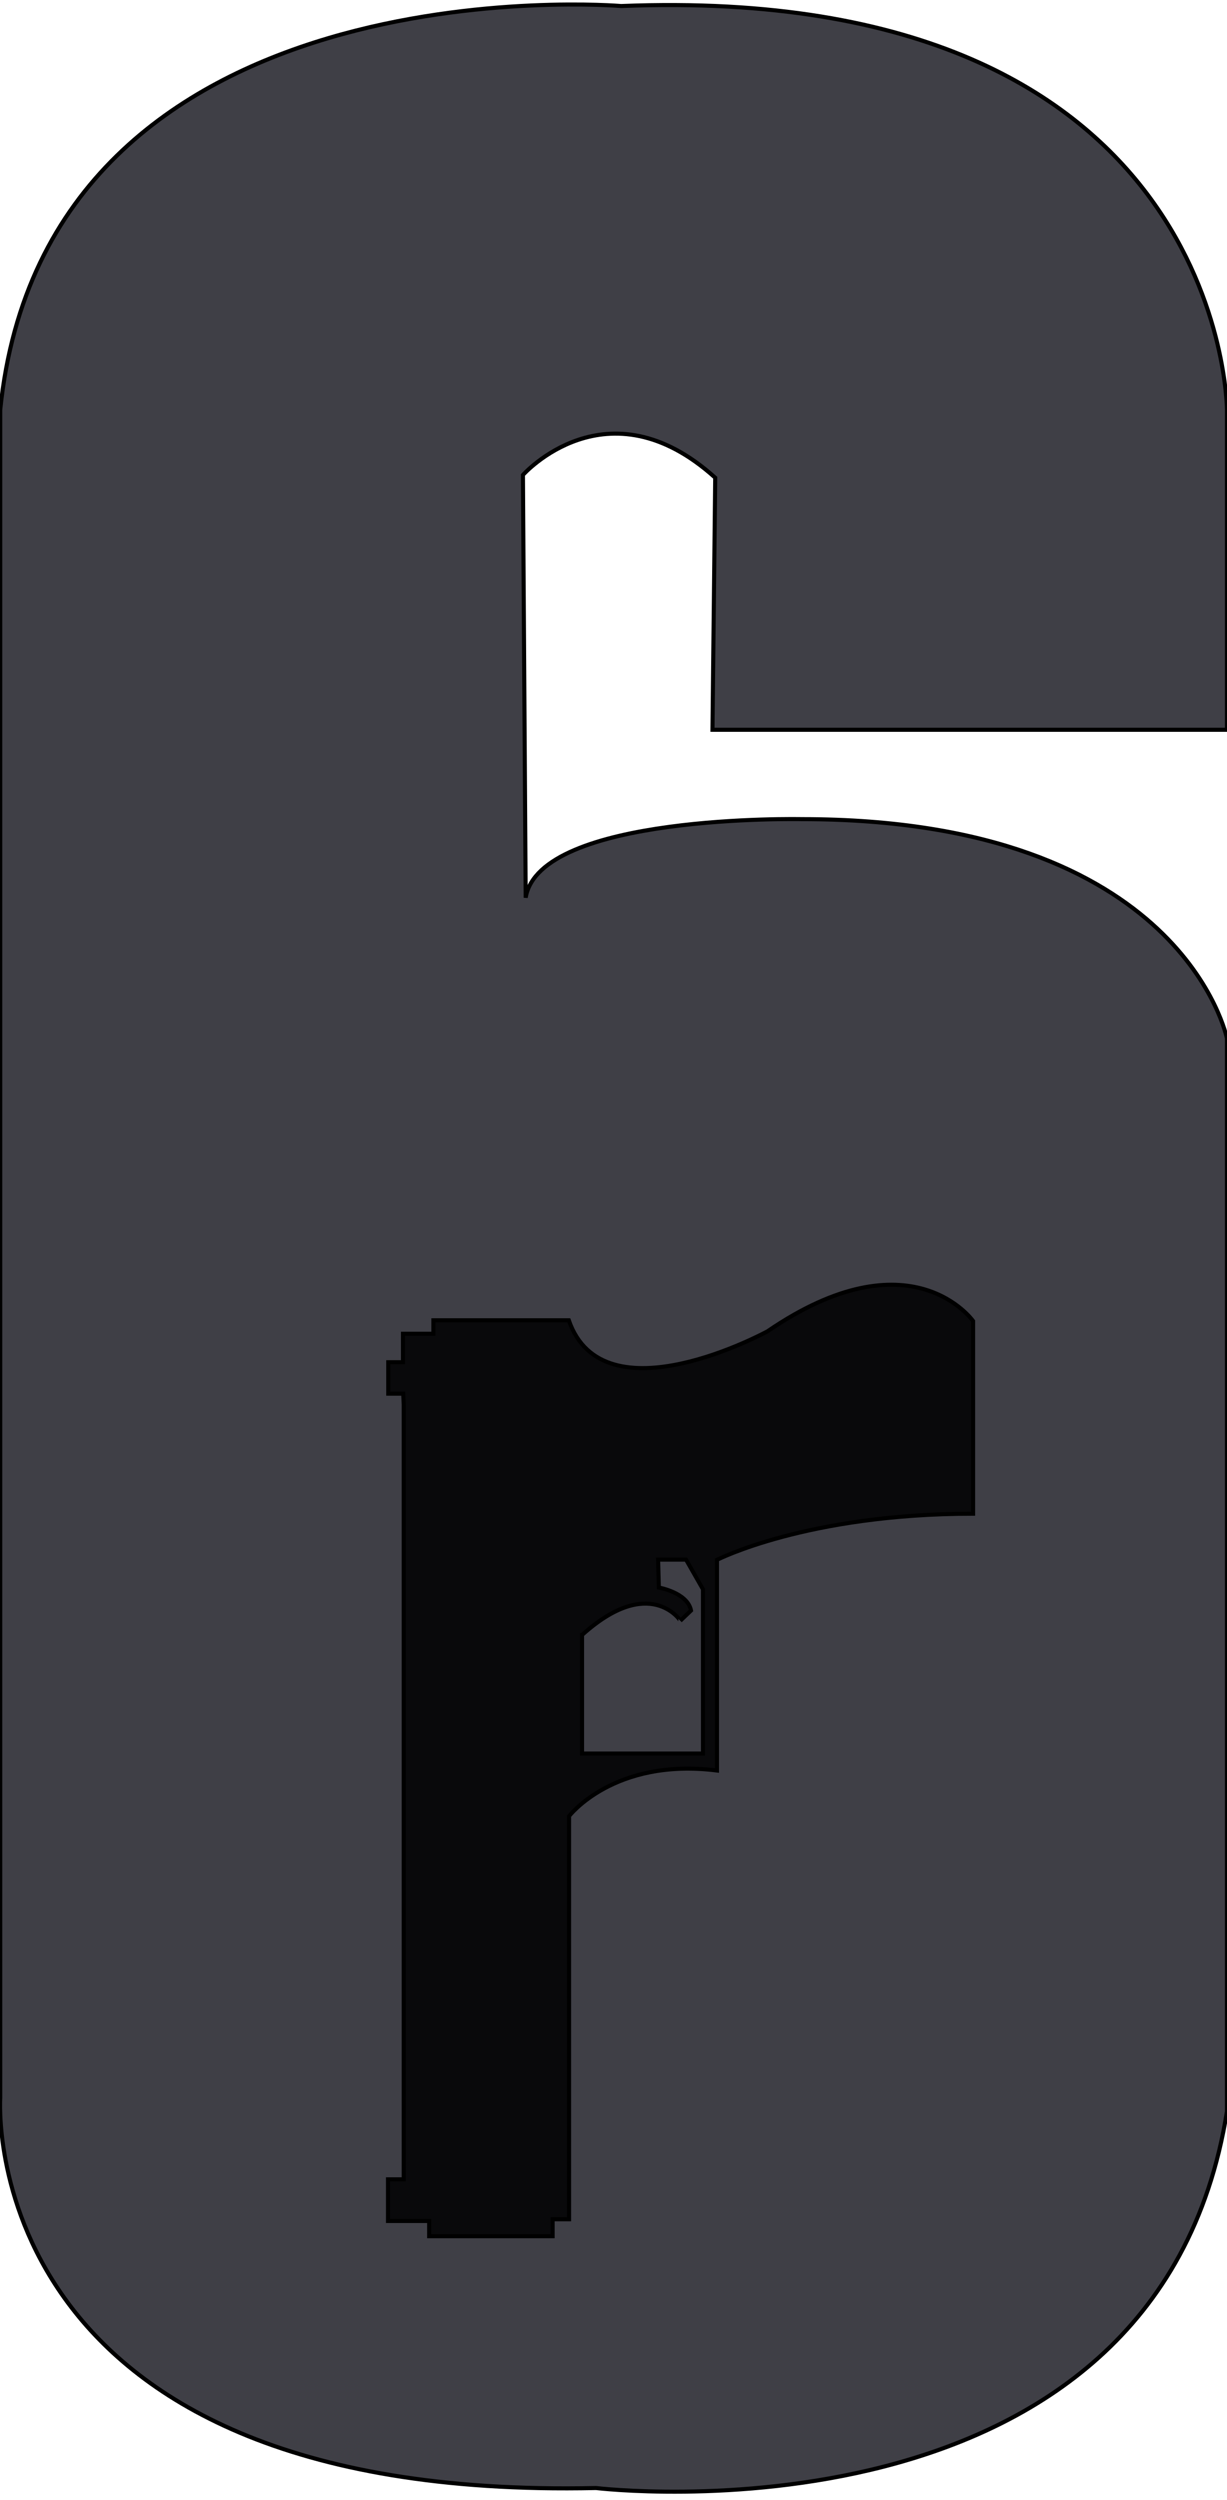 <svg xmlns="http://www.w3.org/2000/svg" width="1228" height="2500" viewBox="154.12 89.5 301.086 613">
<path fill="#3f3f46" stroke="#000" strokeMiterLimit="10" d="M154.163 190.001v413.957s-6.67 99.021 146.207 95.655c0 0 137.517 16.585 154.837-92.351V344.164s-10.649-53.795-104.347-53.795c0 0-64.443-1.346-67.748 19.278l-.673-103.673s20.625-23.256 47.185.673l-.673 61.812h126.256v-78.458S454.9 85.043 306.552 90.979c-.063 0-141.067-11.934-152.389 99.022z"/>
<path fill="#09090b" stroke="#000" strokeMiterLimit="10" d="M253.185 433.883v190.026h-3.856v10.22h10.098v3.733h30.294v-4.161h4.039v-98.839s10.955-14.382 36.292-11.199v-51.652s22.032-11.322 62.853-11.322v-47.247s-15.178-21.603-50.429 2.51c0 0-40.27 22.032-48.777-2.693h-33.231v3.305h-7.466v6.978h-3.611v7.711h3.672l.122 2.63z"/>
<path fill="#3f3f46" stroke="#000" strokeMiterLimit="10" d="M296.942 490.432v29.07h29.682v-40.27l-4.161-7.283h-6.854l.184 6.854s7.038 1.224 7.895 5.63l-2.631 2.51c.059-.061-7.53-11.444-24.115 3.489z"/>
</svg>